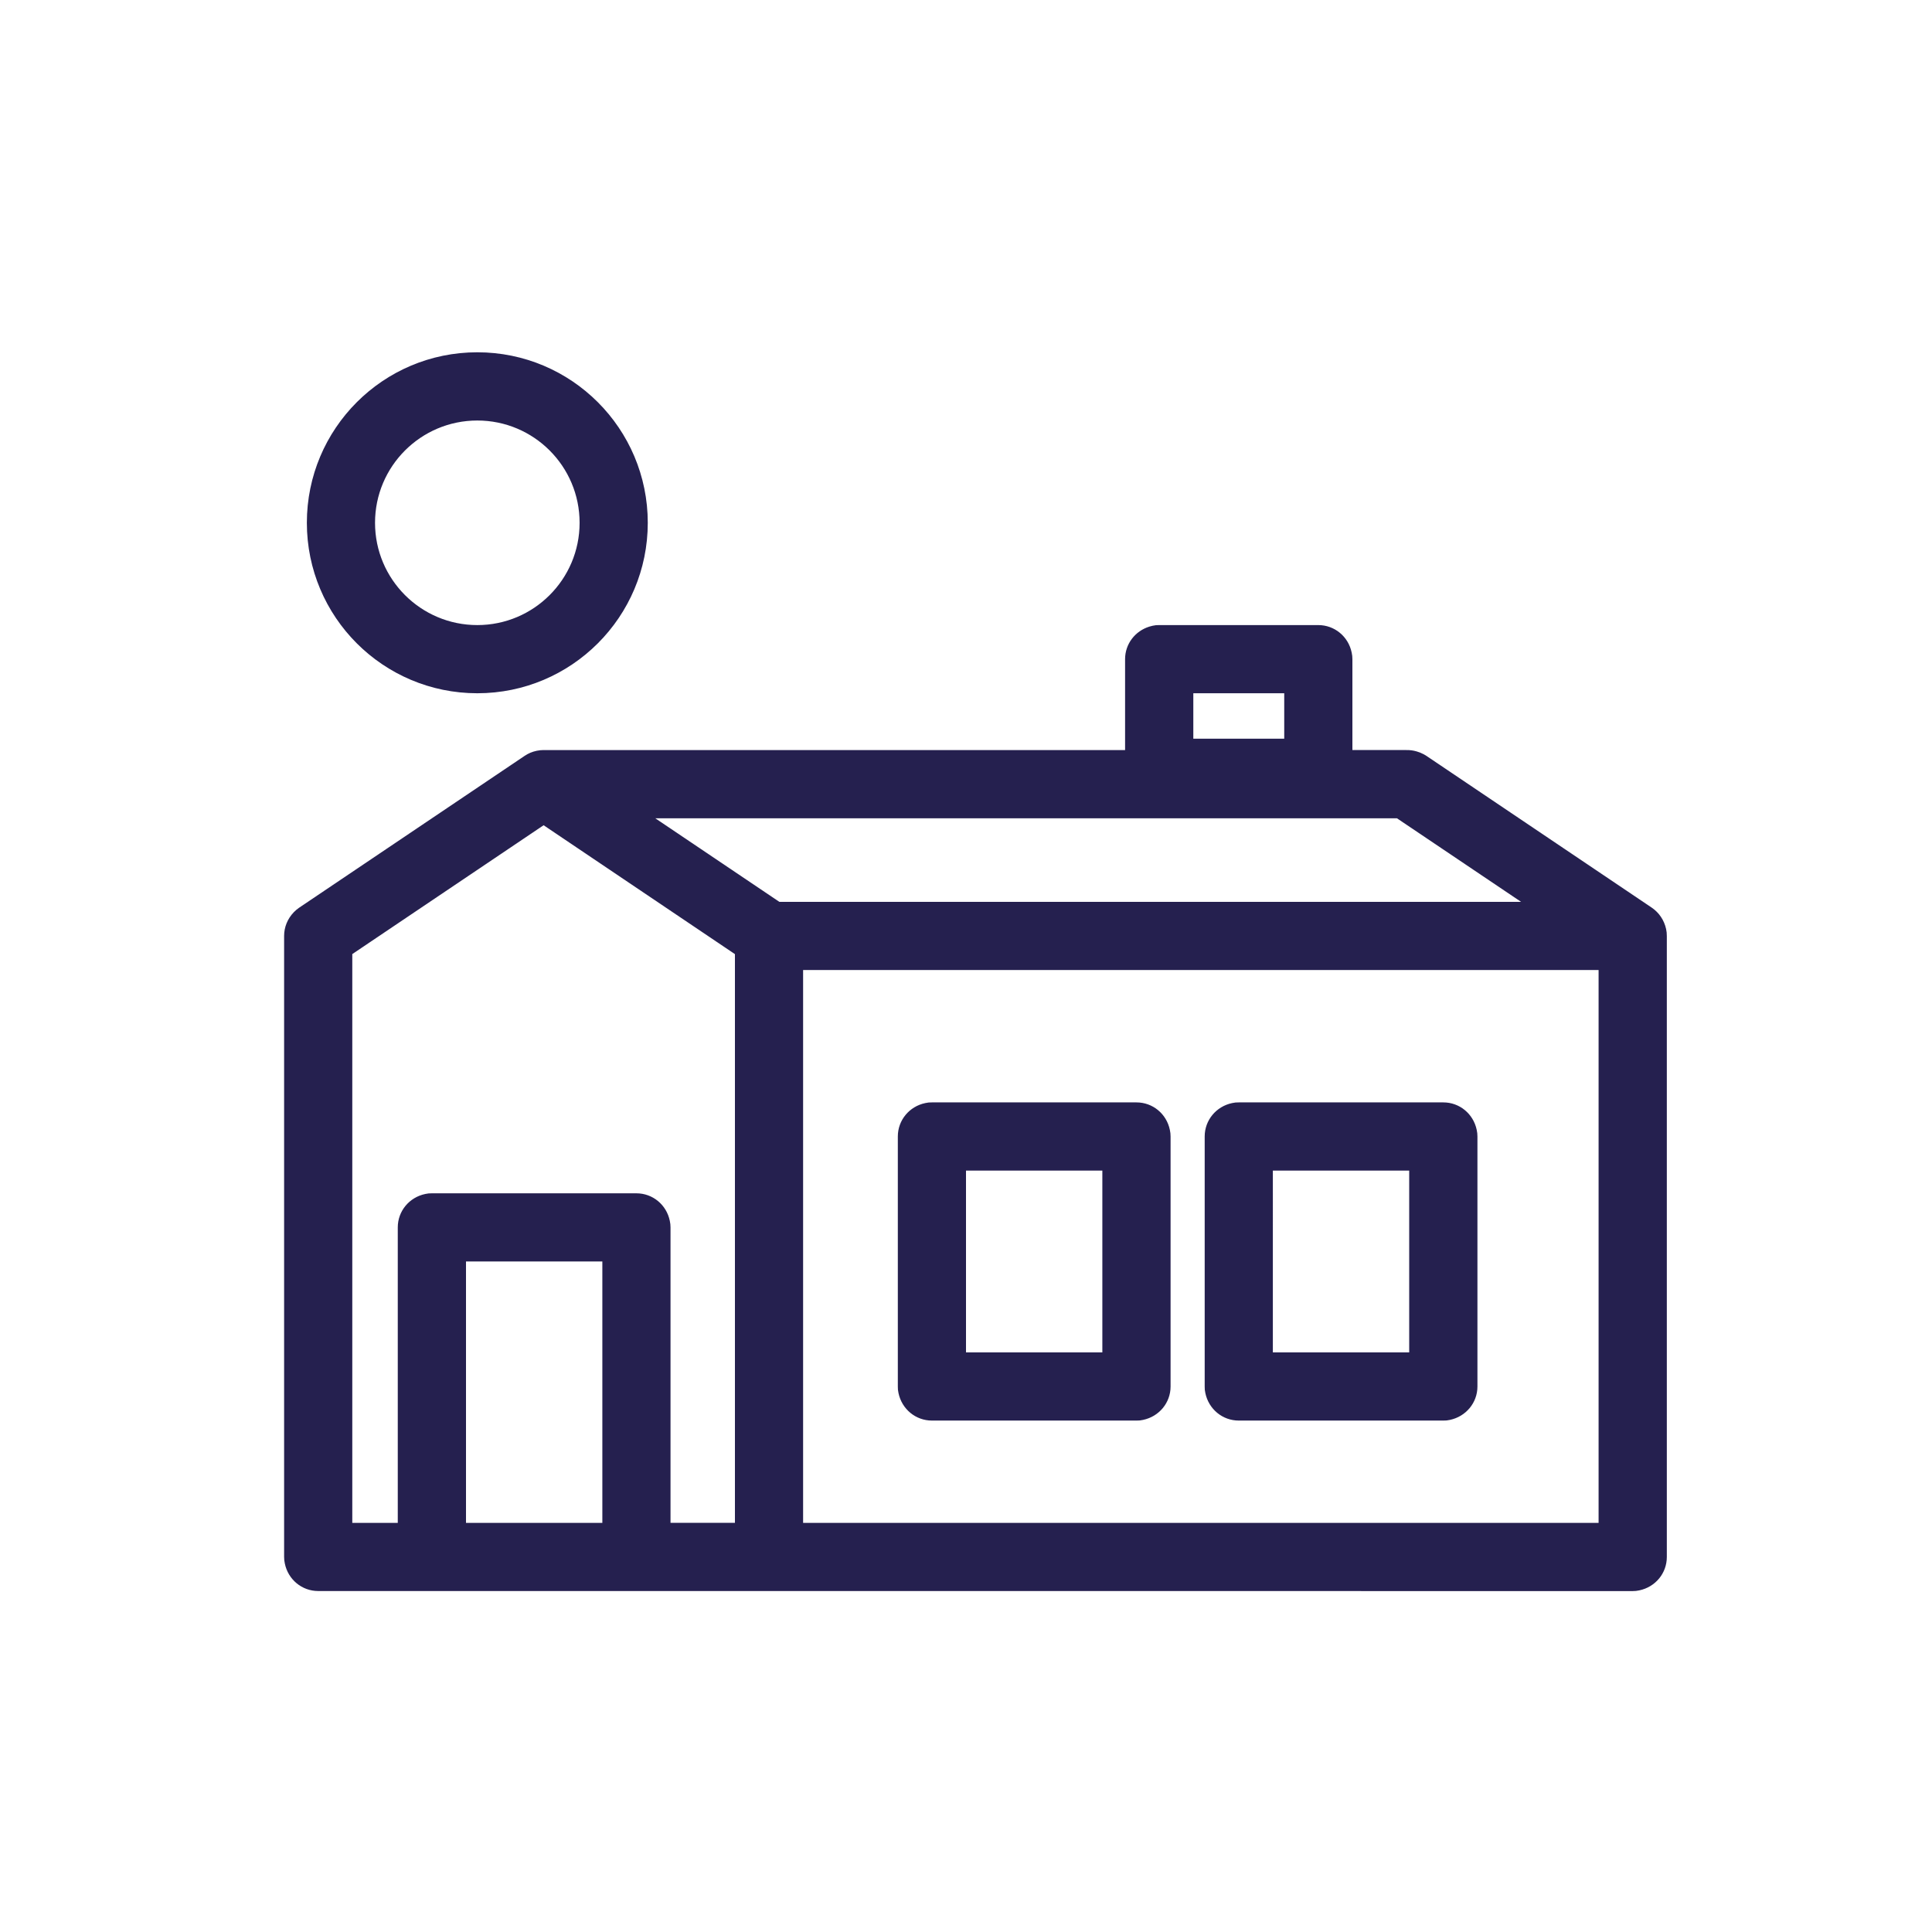 <svg xmlns="http://www.w3.org/2000/svg" width="35" height="35" viewBox="0 0 35 35">
    <path fill="#25204F" d="M23.882 11.324c.295 0 .545.207.605.498l.01.06.003.06v1.646h.98c.063-.001.124.007.185.025l.062.021.062.029.051.03 4.083 2.75c.132.09.224.225.26.387l.01.062.003.064v11.25c0 .295-.207.544-.498.605l-.06.01-.06.003-15.627-.001H5.765c-.295 0-.545-.207-.605-.498l-.01-.06-.003-.06v-11.25c0-.158.061-.31.176-.43l.046-.043.05-.038 4.084-2.75c.066-.045.139-.076.221-.093l.064-.01.06-.003h10.534v-1.647c0-.275.181-.51.442-.59l.057-.015.06-.01.059-.002h2.882zM9.848 14.95l-3.466 2.334v10.304h.824v-5.353c0-.294.207-.544.498-.605l.06-.01.06-.002h3.705c.295 0 .545.207.605.498l.01.06.003.06v5.352h1.167V17.285L9.848 14.95zm1.064 7.903h-2.47v4.735h2.47v-4.735zm18.049-5.28H14.549v10.015H28.96V17.573zm-5.696-5.014h-1.647v.823h1.647v-.823zm-2.677 7.412c.295 0 .545.207.605.498l.01.06.003.06v4.529c0 .294-.207.544-.499.605l-.059.01-.06.002h-3.706c-.294 0-.544-.207-.605-.498l-.01-.06-.002-.06v-4.529c0-.294.207-.544.498-.605l.06-.01.06-.002h3.705zm-.617 1.235H17.5V24.5h2.47v-3.294zm6.176-1.235c.295 0 .544.207.605.498l.01.06.003.06v4.529c0 .294-.208.544-.499.605l-.06.01-.059.002h-3.706c-.295 0-.544-.207-.605-.498l-.01-.06-.002-.06v-4.529c0-.294.207-.544.498-.605l.06-.01.06-.002h3.705zm-.618 1.235h-2.47V24.5h2.47v-3.294zm-.222-6.382H11.871l2.248 1.514h13.437l-2.249-1.514zM8.647 6.382c1.706 0 3.088 1.383 3.088 3.089 0 1.705-1.382 3.088-3.088 3.088-1.706 0-3.088-1.383-3.088-3.088 0-1.706 1.382-3.089 3.088-3.089zm0 1.236c-1.023 0-1.853.83-1.853 1.853 0 1.023.83 1.853 1.853 1.853 1.023 0 1.853-.83 1.853-1.853 0-1.024-.83-1.853-1.853-1.853z"/>
</svg>
